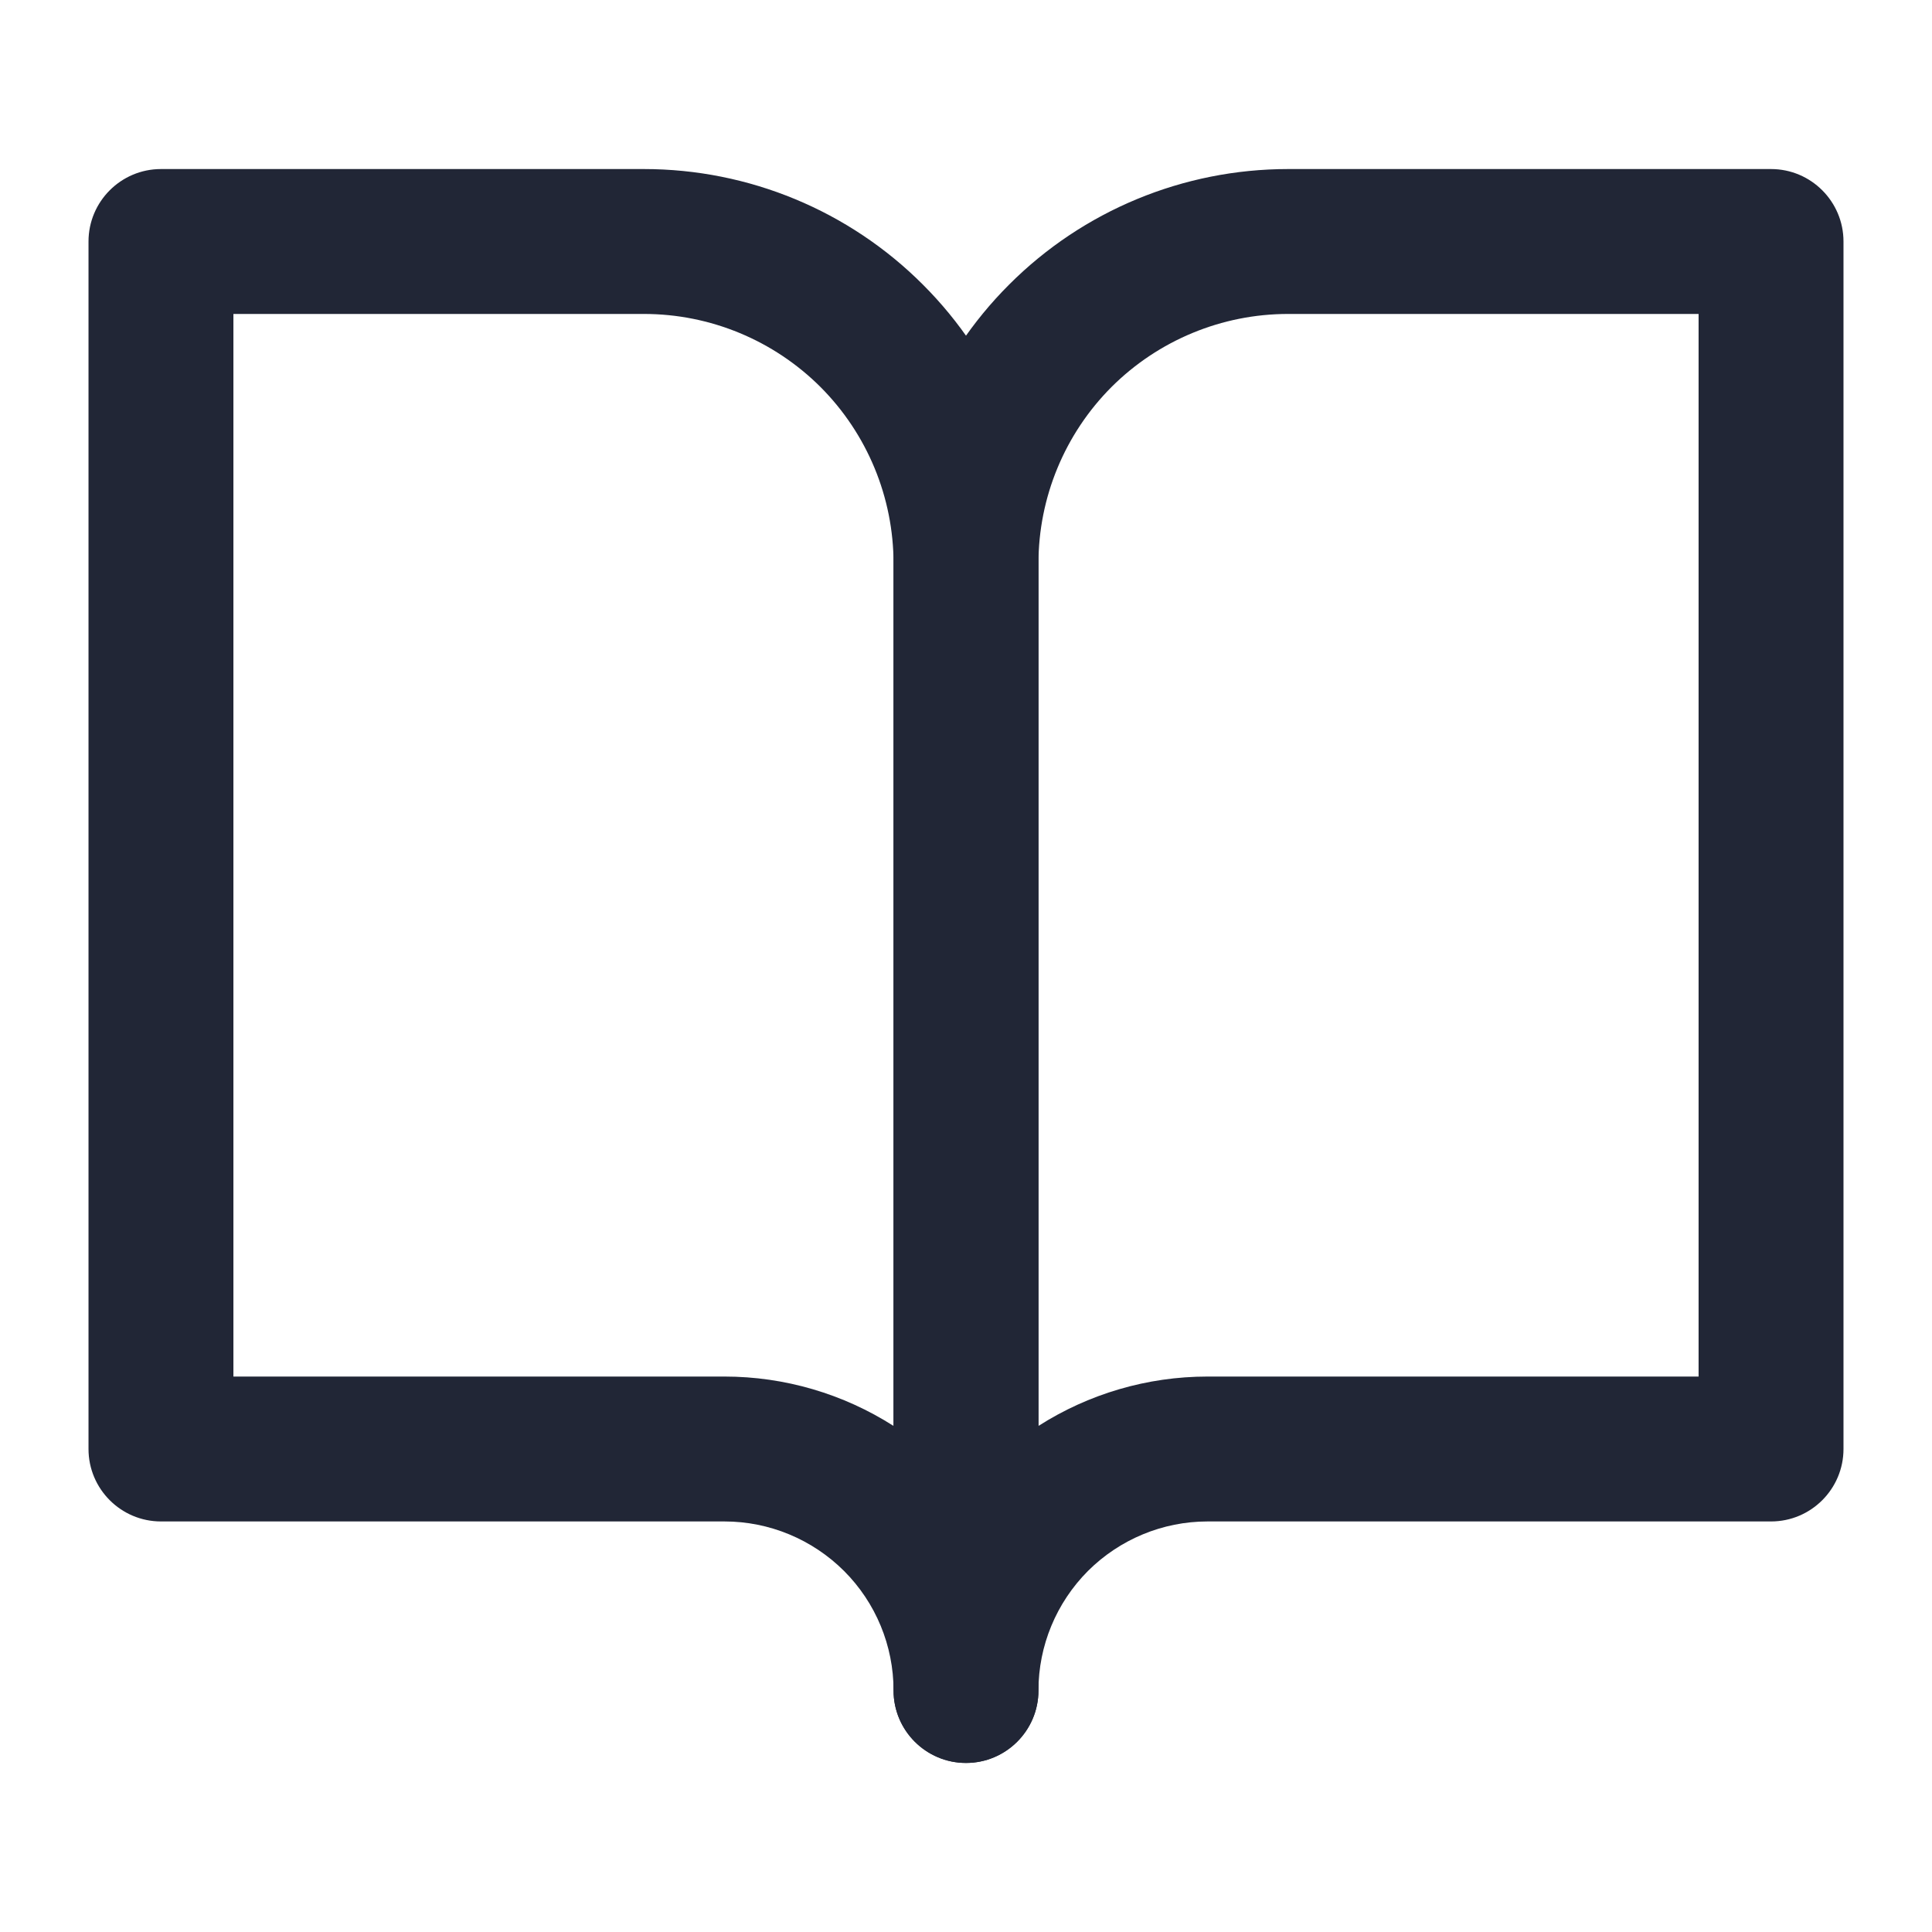 <svg width="16" height="16" viewBox="0 0 16 16" fill="none" xmlns="http://www.w3.org/2000/svg">
<path fill-rule="evenodd" clip-rule="evenodd" d="M0.733 2C0.733 1.669 1.002 1.4 1.333 1.4H5.333C6.2 1.4 7.031 1.744 7.643 2.357C8.256 2.969 8.6 3.8 8.6 4.667V14C8.6 14.331 8.331 14.6 8 14.6C7.669 14.6 7.4 14.331 7.4 14C7.4 13.629 7.253 13.273 6.99 13.01C6.727 12.748 6.371 12.6 6 12.6H1.333C1.002 12.6 0.733 12.331 0.733 12V2ZM7.4 11.809V4.667C7.4 4.119 7.182 3.593 6.795 3.205C6.407 2.818 5.882 2.6 5.333 2.6H1.933V11.4H6C6.5 11.4 6.985 11.544 7.4 11.809Z" fill="#212636"/>
<path fill-rule="evenodd" clip-rule="evenodd" d="M8.357 2.357C8.969 1.744 9.8 1.4 10.667 1.4H14.667C14.998 1.4 15.267 1.669 15.267 2V12C15.267 12.331 14.998 12.6 14.667 12.6H10C9.629 12.6 9.273 12.748 9.01 13.01C8.748 13.273 8.6 13.629 8.6 14C8.6 14.331 8.331 14.6 8 14.6C7.669 14.6 7.4 14.331 7.4 14V4.667C7.4 3.8 7.744 2.969 8.357 2.357ZM8.6 11.809C9.015 11.544 9.5 11.4 10 11.4H14.067V2.6H10.667C10.119 2.6 9.593 2.818 9.205 3.205C8.818 3.593 8.6 4.119 8.6 4.667L8.6 11.809Z" fill="#212636"/>
</svg>
